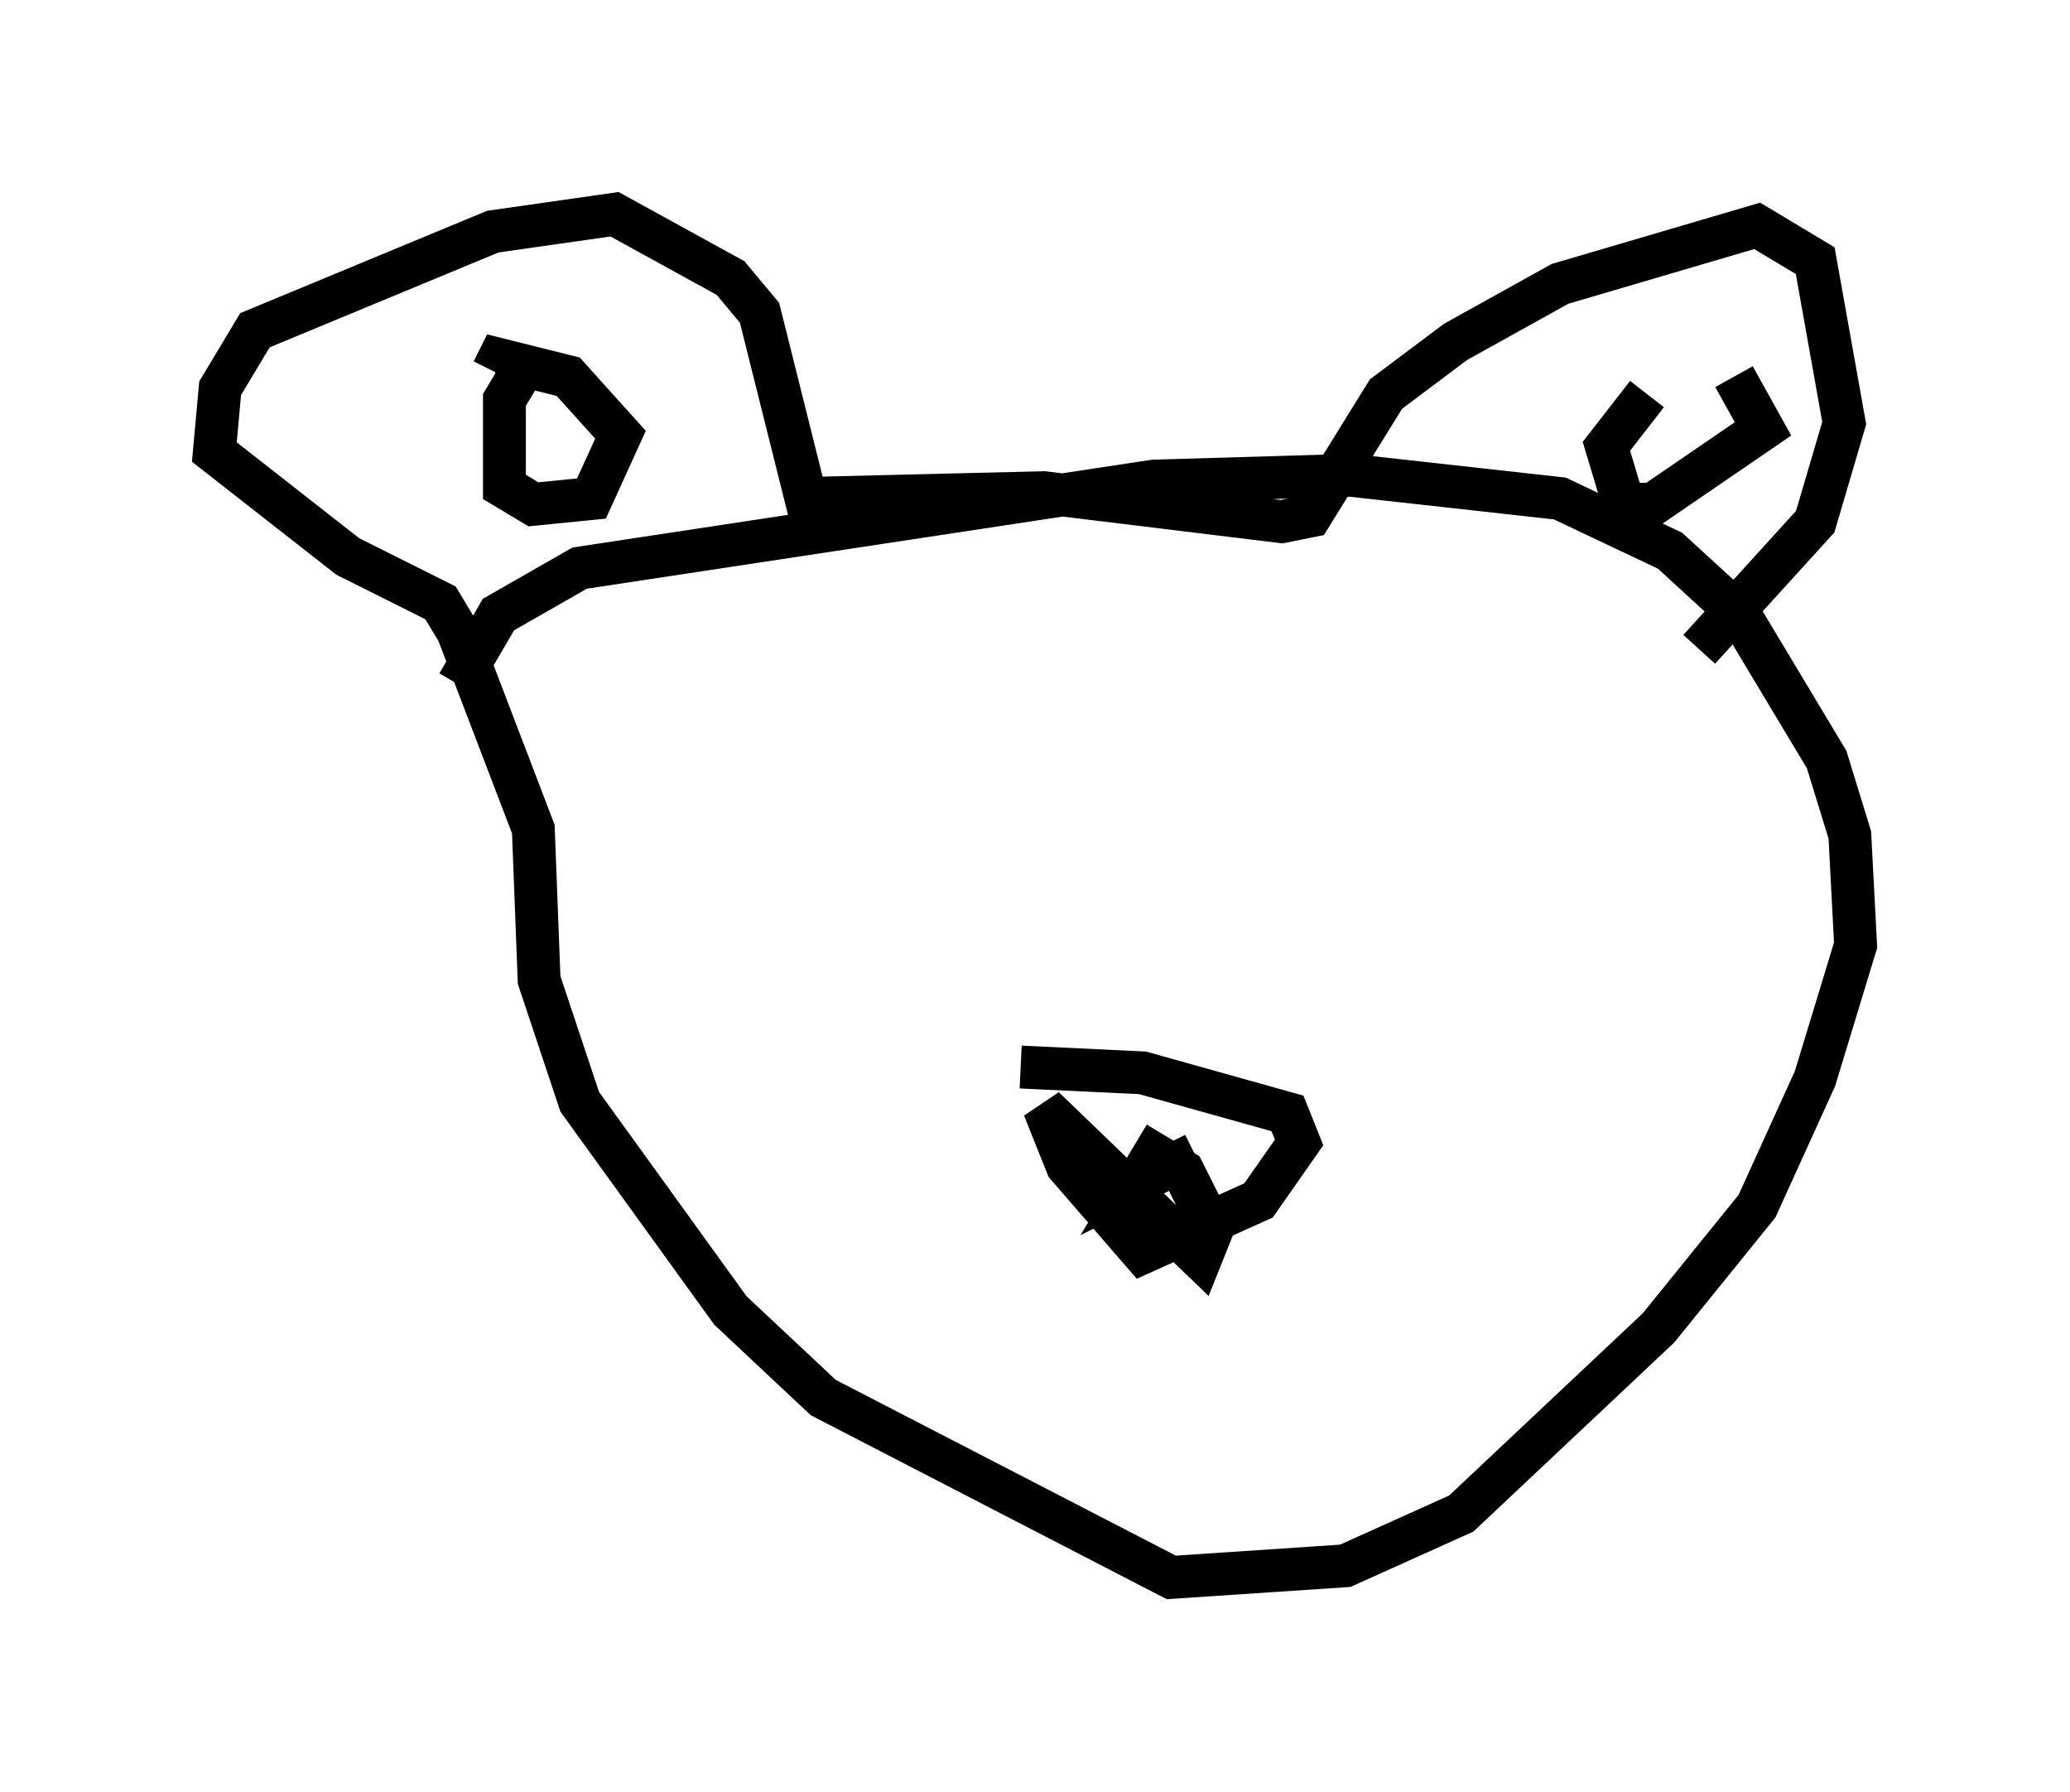 <?xml version="1.0" encoding="utf-8" ?>
<svg baseProfile="full" height="41.799" version="1.1" width="48.295" xmlns="http://www.w3.org/2000/svg" xmlns:ev="http://www.w3.org/2001/xml-events" xmlns:xlink="http://www.w3.org/1999/xlink"><defs /><rect fill="white" height="41.799" width="48.295" x="0" y="0" /><path d="M14.472, 20.967 m-3.789, -5.007 l0.947, -1.624 1.894, -1.083 l13.396, -2.03 4.601, -0.135 l4.871, 0.541 2.571, 1.218 l1.624, 1.488 2.03, 3.383 l0.541, 1.759 0.135, 2.571 l-0.947, 3.112 -1.353, 2.977 l-2.3, 2.842 -4.601, 4.33 l-2.706, 1.218 -4.059, 0.271 l-8.119, -4.195 -2.165, -2.03 l-3.518, -4.871 -0.947, -2.842 l-0.135, -3.518 -1.759, -4.601 l-0.406, -0.677 -2.165, -1.083 l-3.112, -2.436 0.135, -1.488 l0.812, -1.353 5.548, -2.3 l2.842, -0.406 2.706, 1.488 l0.677, 0.812 1.083, 4.33 l5.548, -0.135 5.548, 0.677 l0.677, -0.135 1.759, -2.842 l1.624, -1.218 2.436, -1.353 l4.601, -1.353 1.353, 0.812 l0.677, 3.789 -0.677, 2.3 l-2.706, 2.977 m-1.218, -5.954 l-0.947, 1.218 0.406, 1.353 l0.677, 0.0 2.571, -1.759 l-0.677, -1.218 m-28.281, -0.135 l-0.406, 0.677 0.0, 2.03 l0.677, 0.406 1.353, -0.135 l0.677, -1.488 -1.218, -1.353 l-1.624, -0.406 -0.135, 0.271 m12.314, 16.238 l2.842, 0.135 3.383, 0.947 l0.271, 0.677 -0.947, 1.353 l-2.706, 1.218 -1.759, -2.03 l-0.541, -1.353 3.654, 3.518 l0.271, -0.677 -0.677, -1.353 l-0.677, -0.406 -0.406, 0.677 l1.353, -0.677 " fill="none" stroke="black" stroke-width="1" /></svg>